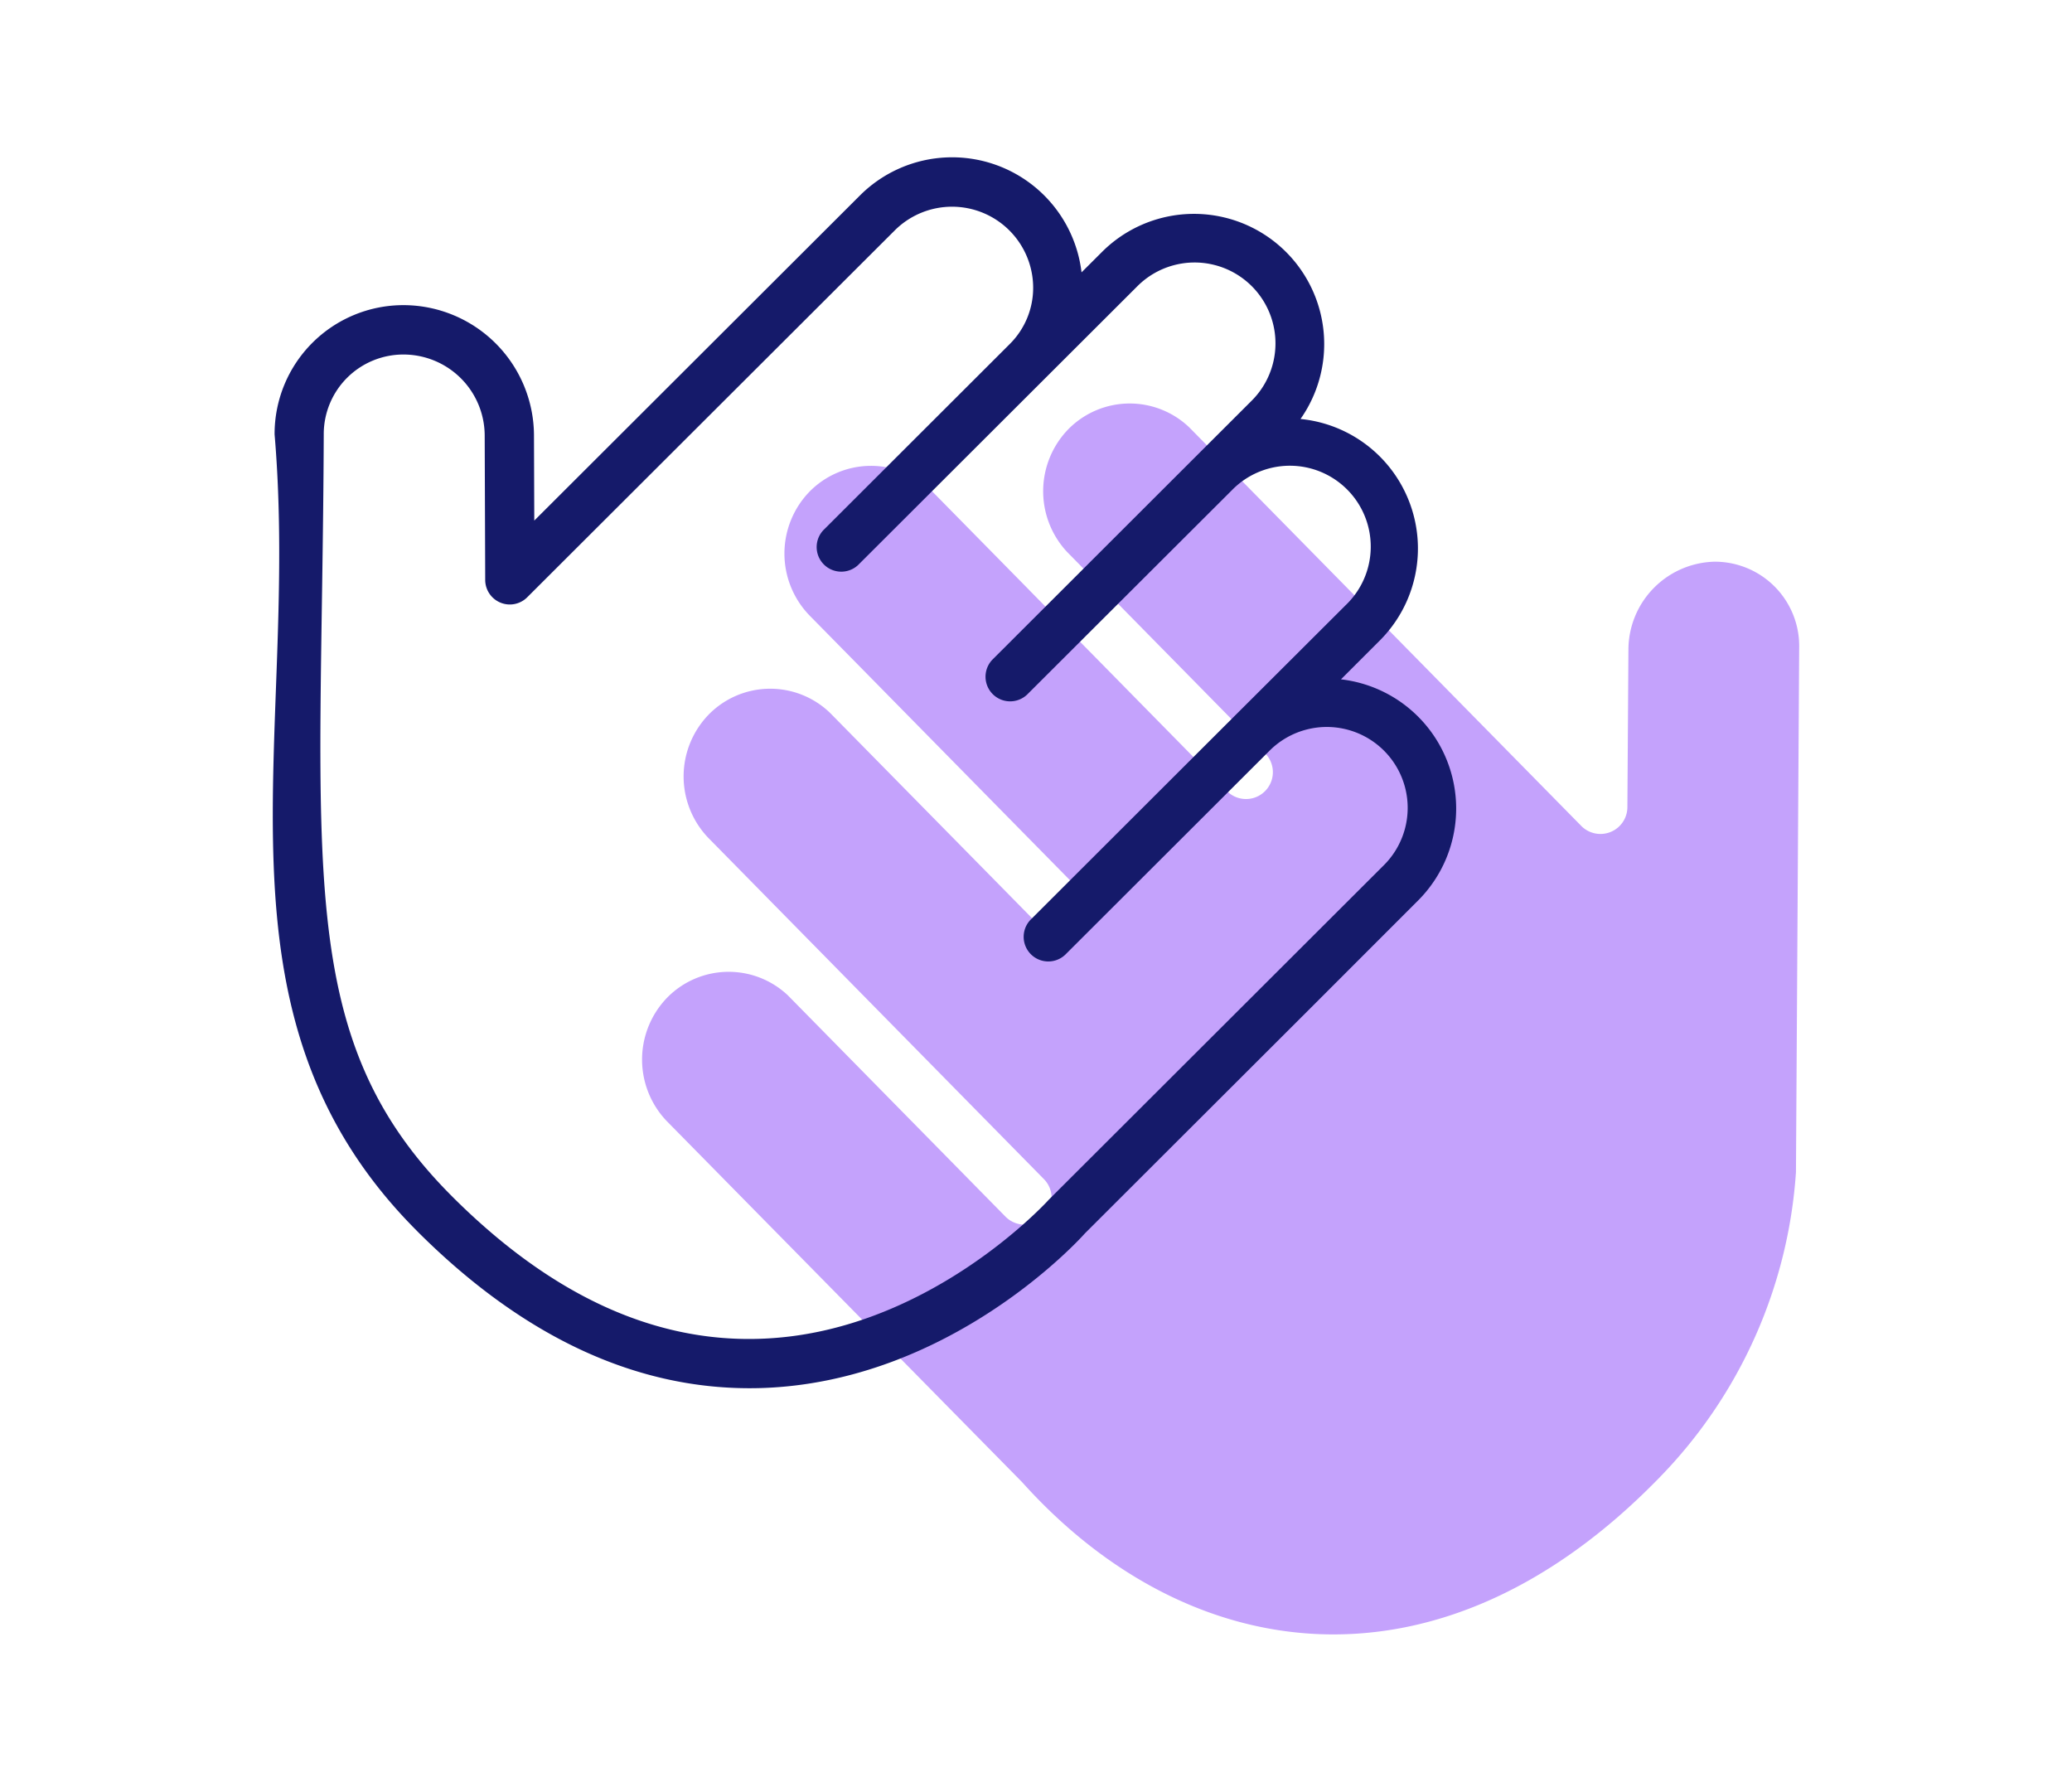 <svg xmlns="http://www.w3.org/2000/svg" width="133" height="115" viewBox="0 0 133 115">
  <g id="Group_29" data-name="Group 29" transform="translate(-252 -556)">
    <g id="high-five" transform="translate(268.512 564.092)">
      <path id="Path_32" data-name="Path 32" d="M81.286,80.961a31.031,31.031,0,0,0,8.78-19.616l.207-33.64a5.417,5.417,0,0,0-5.422-5.547,5.664,5.664,0,0,0-5.539,5.667l-.066,10.1a1.729,1.729,0,0,1-2.961,1.192L51.133,13.547a5.531,5.531,0,0,0-7.734.068,5.713,5.713,0,0,0-.119,7.917C43.448,21.7,41.65,19.876,56,34.464a1.724,1.724,0,1,1-2.469,2.407L40.861,23.99l-.063-.066-6.272-6.375a5.531,5.531,0,0,0-7.734.068,5.708,5.708,0,0,0-.068,7.968l17.74,18.034a1.711,1.711,0,0,1-.027,2.43A1.738,1.738,0,0,1,42,46.023L28.058,31.855a5.531,5.531,0,0,0-7.734.066,5.7,5.7,0,0,0-.068,7.969l21.54,21.9a1.716,1.716,0,0,1-.027,2.432,1.738,1.738,0,0,1-2.443-.027L25.366,50a5.531,5.531,0,0,0-7.71.093,5.711,5.711,0,0,0-.074,7.969L40.4,81.244C51.142,93.2,67.256,95.39,81.286,80.961Z" transform="translate(8.703 5.802)" fill="#c4a2fc"/>
      <path id="Path_33" data-name="Path 33" d="M10.279,70.941c-14.04-14.017-7.5-31.591-9.165-51.148a8.268,8.268,0,0,1,8.277-8.3h.028a8.39,8.39,0,0,1,8.345,8.334l.019,5.495L38.725,4.416A8.367,8.367,0,0,1,52.911,9.389l1.348-1.345A8.358,8.358,0,0,1,66.967,18.8a8.352,8.352,0,0,1,5.125,14.183l-2.528,2.528a8.348,8.348,0,0,1,4.978,14.167L67.43,56.792l-.024.024L53.123,71.076C52.84,71.4,44.487,80.638,32.316,81c-8.633.247-15.987-4.012-22.037-10.057Zm2.234-2.236c6.261,6.253,12.83,9.336,19.668,9.135,10.8-.3,18.557-8.849,18.634-8.935L72.307,47.45A5.192,5.192,0,1,0,65,40.071L51.863,53.187a1.581,1.581,0,0,1-2.234-2.236C72.111,28.5,55.07,45.515,69.859,30.757a5.192,5.192,0,1,0-7.3-7.382L49.415,36.492a1.581,1.581,0,0,1-2.234-2.236L63.843,17.615a5.191,5.191,0,0,0-7.35-7.334L38.637,28.106a1.58,1.58,0,1,1-2.231-2.236l11.9-11.883a5.082,5.082,0,0,0,1.5-3.614A5.207,5.207,0,0,0,40.958,6.66L17.333,30.241a1.58,1.58,0,0,1-2.7-1.106L14.6,19.847A5.215,5.215,0,0,0,9.41,14.663a5.109,5.109,0,0,0-5.141,5.128C4.16,47.276,2.212,58.42,12.514,68.705Z" transform="translate(0)" fill="#151a6a"/>
    </g>
    <rect id="Rectangle_9" data-name="Rectangle 9" width="133" height="115" transform="translate(252 556)" fill="none"/>
  </g>
</svg>
